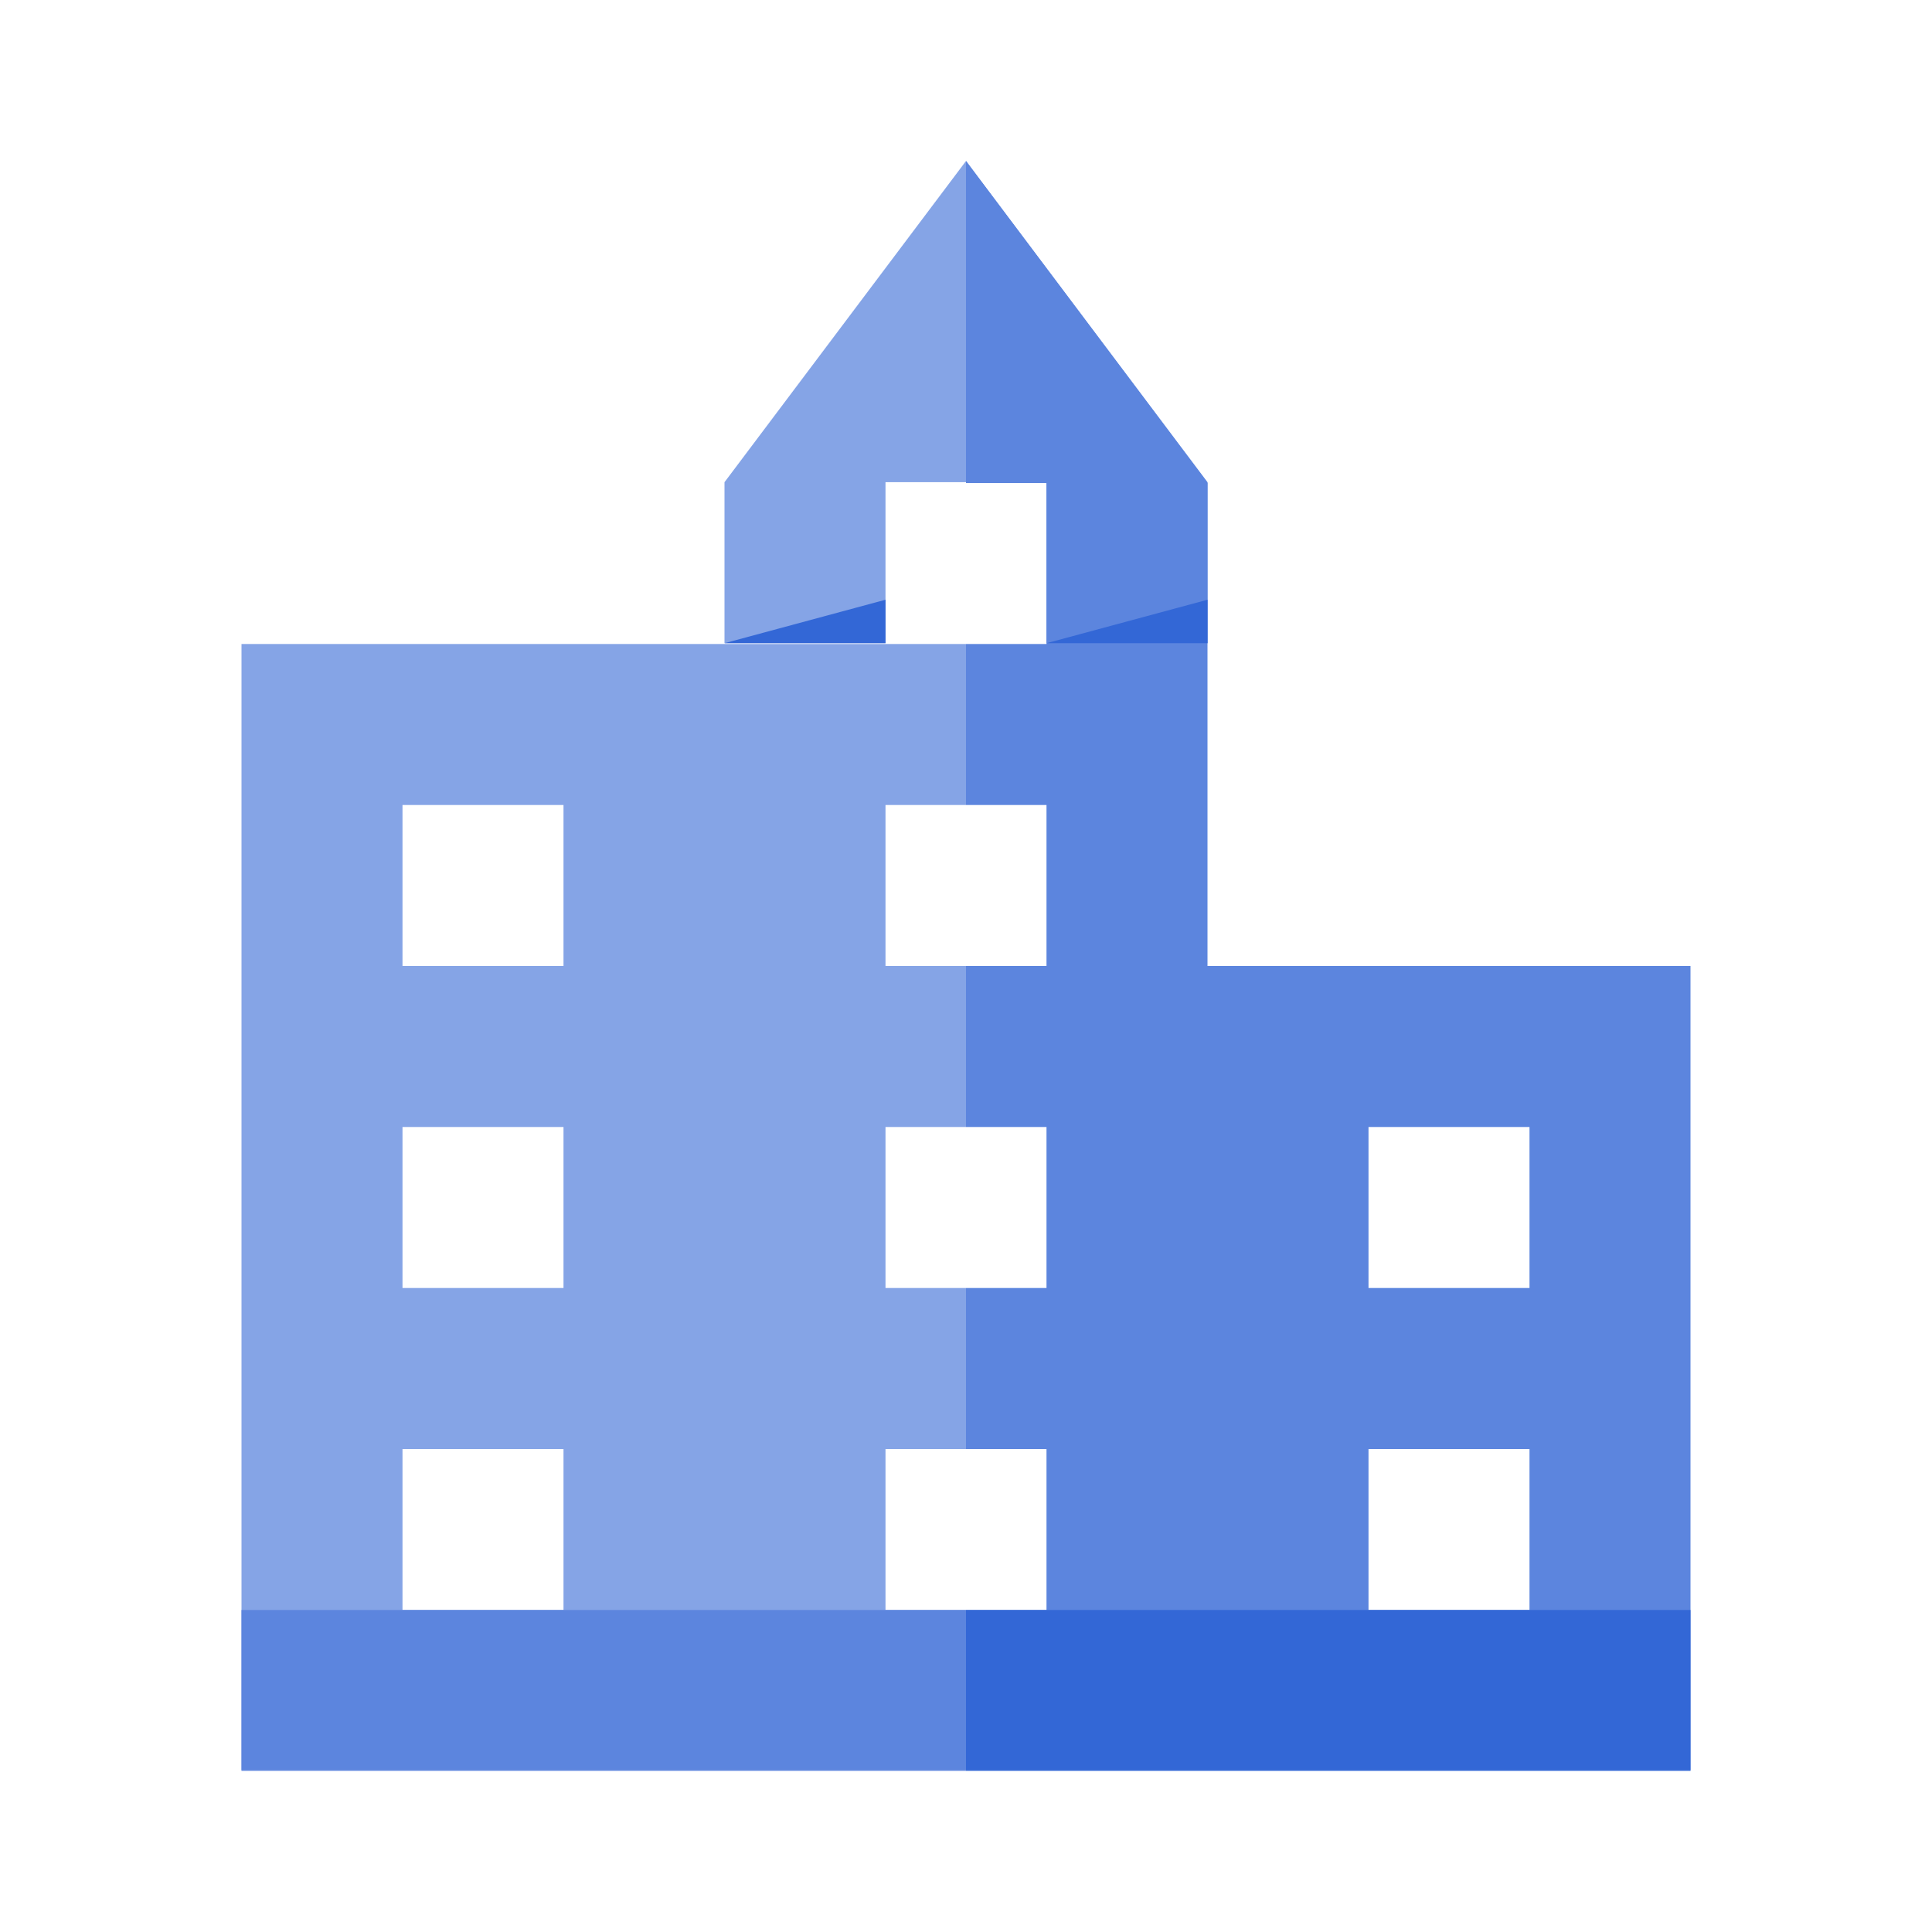 <svg xmlns="http://www.w3.org/2000/svg" viewBox="0 0 24 24">
  <defs>
    <style>
      .cls-1 {
        fill: #5c85de;
      }

      .cls-2 {
        fill: #85a4e6;
      }

      .cls-3 {
        fill: #3367d6;
      }
    </style>
  </defs>
  <title>Icon -工程公司认证-24</title>
  <g id="复杂大型图标">
    <g>
      <path class="cls-1" d="M21,12H15V6L12,2V6h1V8H12v2h1v2H12v2h1v2H12v2h1v2H12v2h9Zm-2,8H17V18h2Zm0-4H17V14h2Z"/>
      <path class="cls-2" d="M9,8H3V22h9V20H11V18h1V16H11V14h1V12H11V10h1V8H9ZM7,20H5V18H7Zm0-4H5V14H7Zm0-4H5V10H7Z"/>
      <polygon class="cls-2" points="9 7.99 11 7.99 11 5.99 12 5.99 12 2 9 5.99 9 7.99"/>
      <polygon class="cls-1" points="15 7.99 13 7.99 13 5.99 12 5.99 12 2 15 5.99 15 7.99"/>
      <rect class="cls-3" x="12" y="20" width="9" height="1.99"/>
      <rect class="cls-1" x="3" y="20" width="9" height="1.99"/>
      <polygon class="cls-3" points="15 7.99 15 7.45 13 7.99 15 7.99"/>
      <polygon class="cls-3" points="11 7.99 11 7.45 9 7.99 11 7.99"/>
    </g>
  </g>
</svg>
